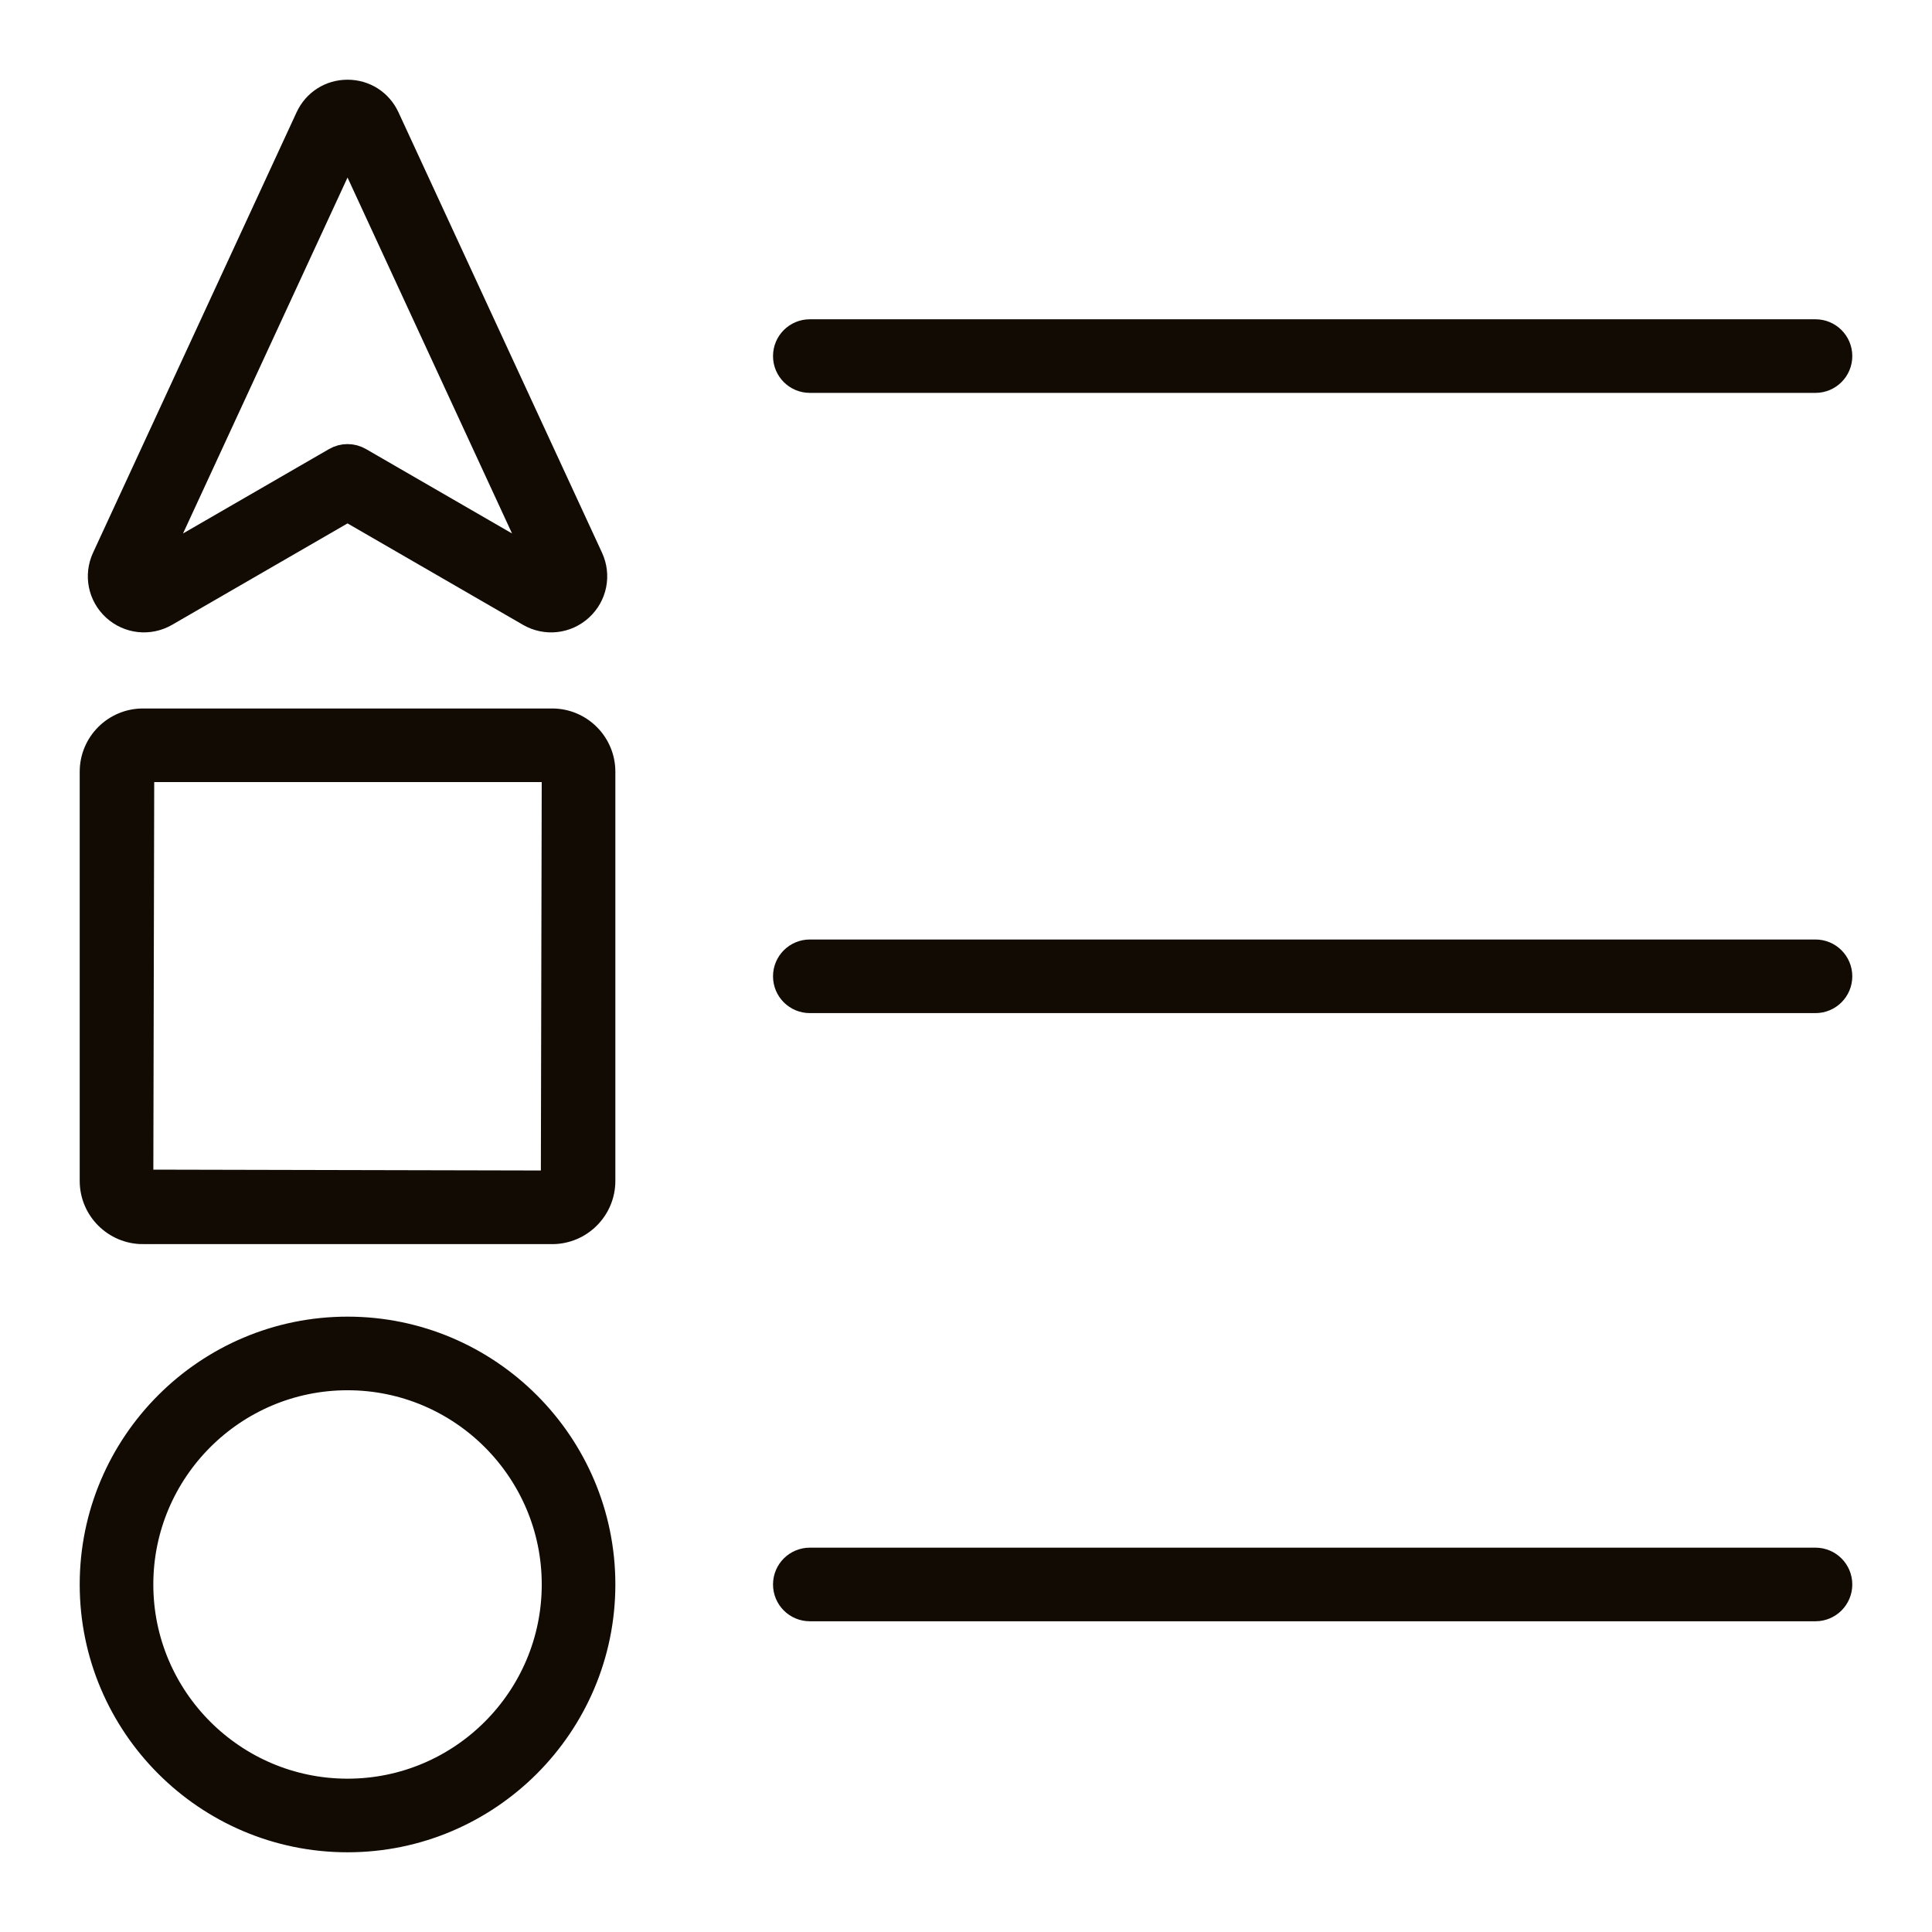 <svg enable-background="new 0 0 512 512" viewBox="0 0 512 512" xmlns="http://www.w3.org/2000/svg" fill="#110B03"><g id="_x31_8_Map_Legend"><g><path stroke="#110B03" stroke-width="6" d="m92.1 24.124c-4.681 0-8.809 2.64-10.777 6.89l-53.939 116.716c-2.183 4.718-1.071 10.243 2.768 13.747 3.839 3.502 9.442 4.111 13.947 1.513l48.001-27.749 48.001 27.747c4.474 2.592 10.089 2.012 13.938-1.506 3.843-3.502 4.96-9.027 2.779-13.751l-53.943-116.719c-1.966-4.248-6.094-6.888-10.775-6.888zm3.379 97.469c-1.044-.605-2.212-.906-3.379-.906s-2.335.301-3.379.906l-46.911 27.118 50.29-108.815 50.292 108.815z"/><path stroke="#110B03" stroke-width="6" d="m481.123 87.611h-266.511c-3.729 0-6.754 3.023-6.754 6.754s3.025 6.754 6.754 6.754h266.511c3.729 0 6.754-3.023 6.754-6.754s-3.026-6.754-6.754-6.754z"/><path stroke="#110B03" stroke-width="6" d="m481.123 251.977h-266.511c-3.729 0-6.754 3.023-6.754 6.754s3.025 6.754 6.754 6.754h266.511c3.729 0 6.754-3.023 6.754-6.754-.001-3.731-3.026-6.754-6.754-6.754z"/><path stroke="#110B03" stroke-width="6" d="m481.123 413.146h-266.511c-3.729 0-6.754 3.023-6.754 6.754s3.025 6.754 6.754 6.754h266.511c3.729 0 6.754-3.023 6.754-6.754-.001-3.731-3.026-6.754-6.754-6.754z"/><path stroke="#110B03" stroke-width="6" d="m37.875 326.707h108.452c7.58 0 13.749-6.169 13.749-13.749v-108.453c0-7.582-6.169-13.751-13.749-13.751h-108.452c-7.582 0-13.751 6.169-13.751 13.751v108.452c0 7.581 6.169 13.75 13.751 13.75zm0-122.446h108.452c.132 0 .242.112.242.244l-.241 108.695-108.696-.242z"/><path stroke="#110B03" stroke-width="6" d="m92.1 487.876c37.482 0 67.976-30.495 67.976-67.976s-30.495-67.976-67.976-67.976-67.976 30.494-67.976 67.976 30.495 67.976 67.976 67.976zm0-122.445c30.035 0 54.469 24.434 54.469 54.469s-24.434 54.469-54.469 54.469-54.469-24.434-54.469-54.469 24.434-54.469 54.469-54.469z"/></g></g><g id="Layer_1"/></svg>